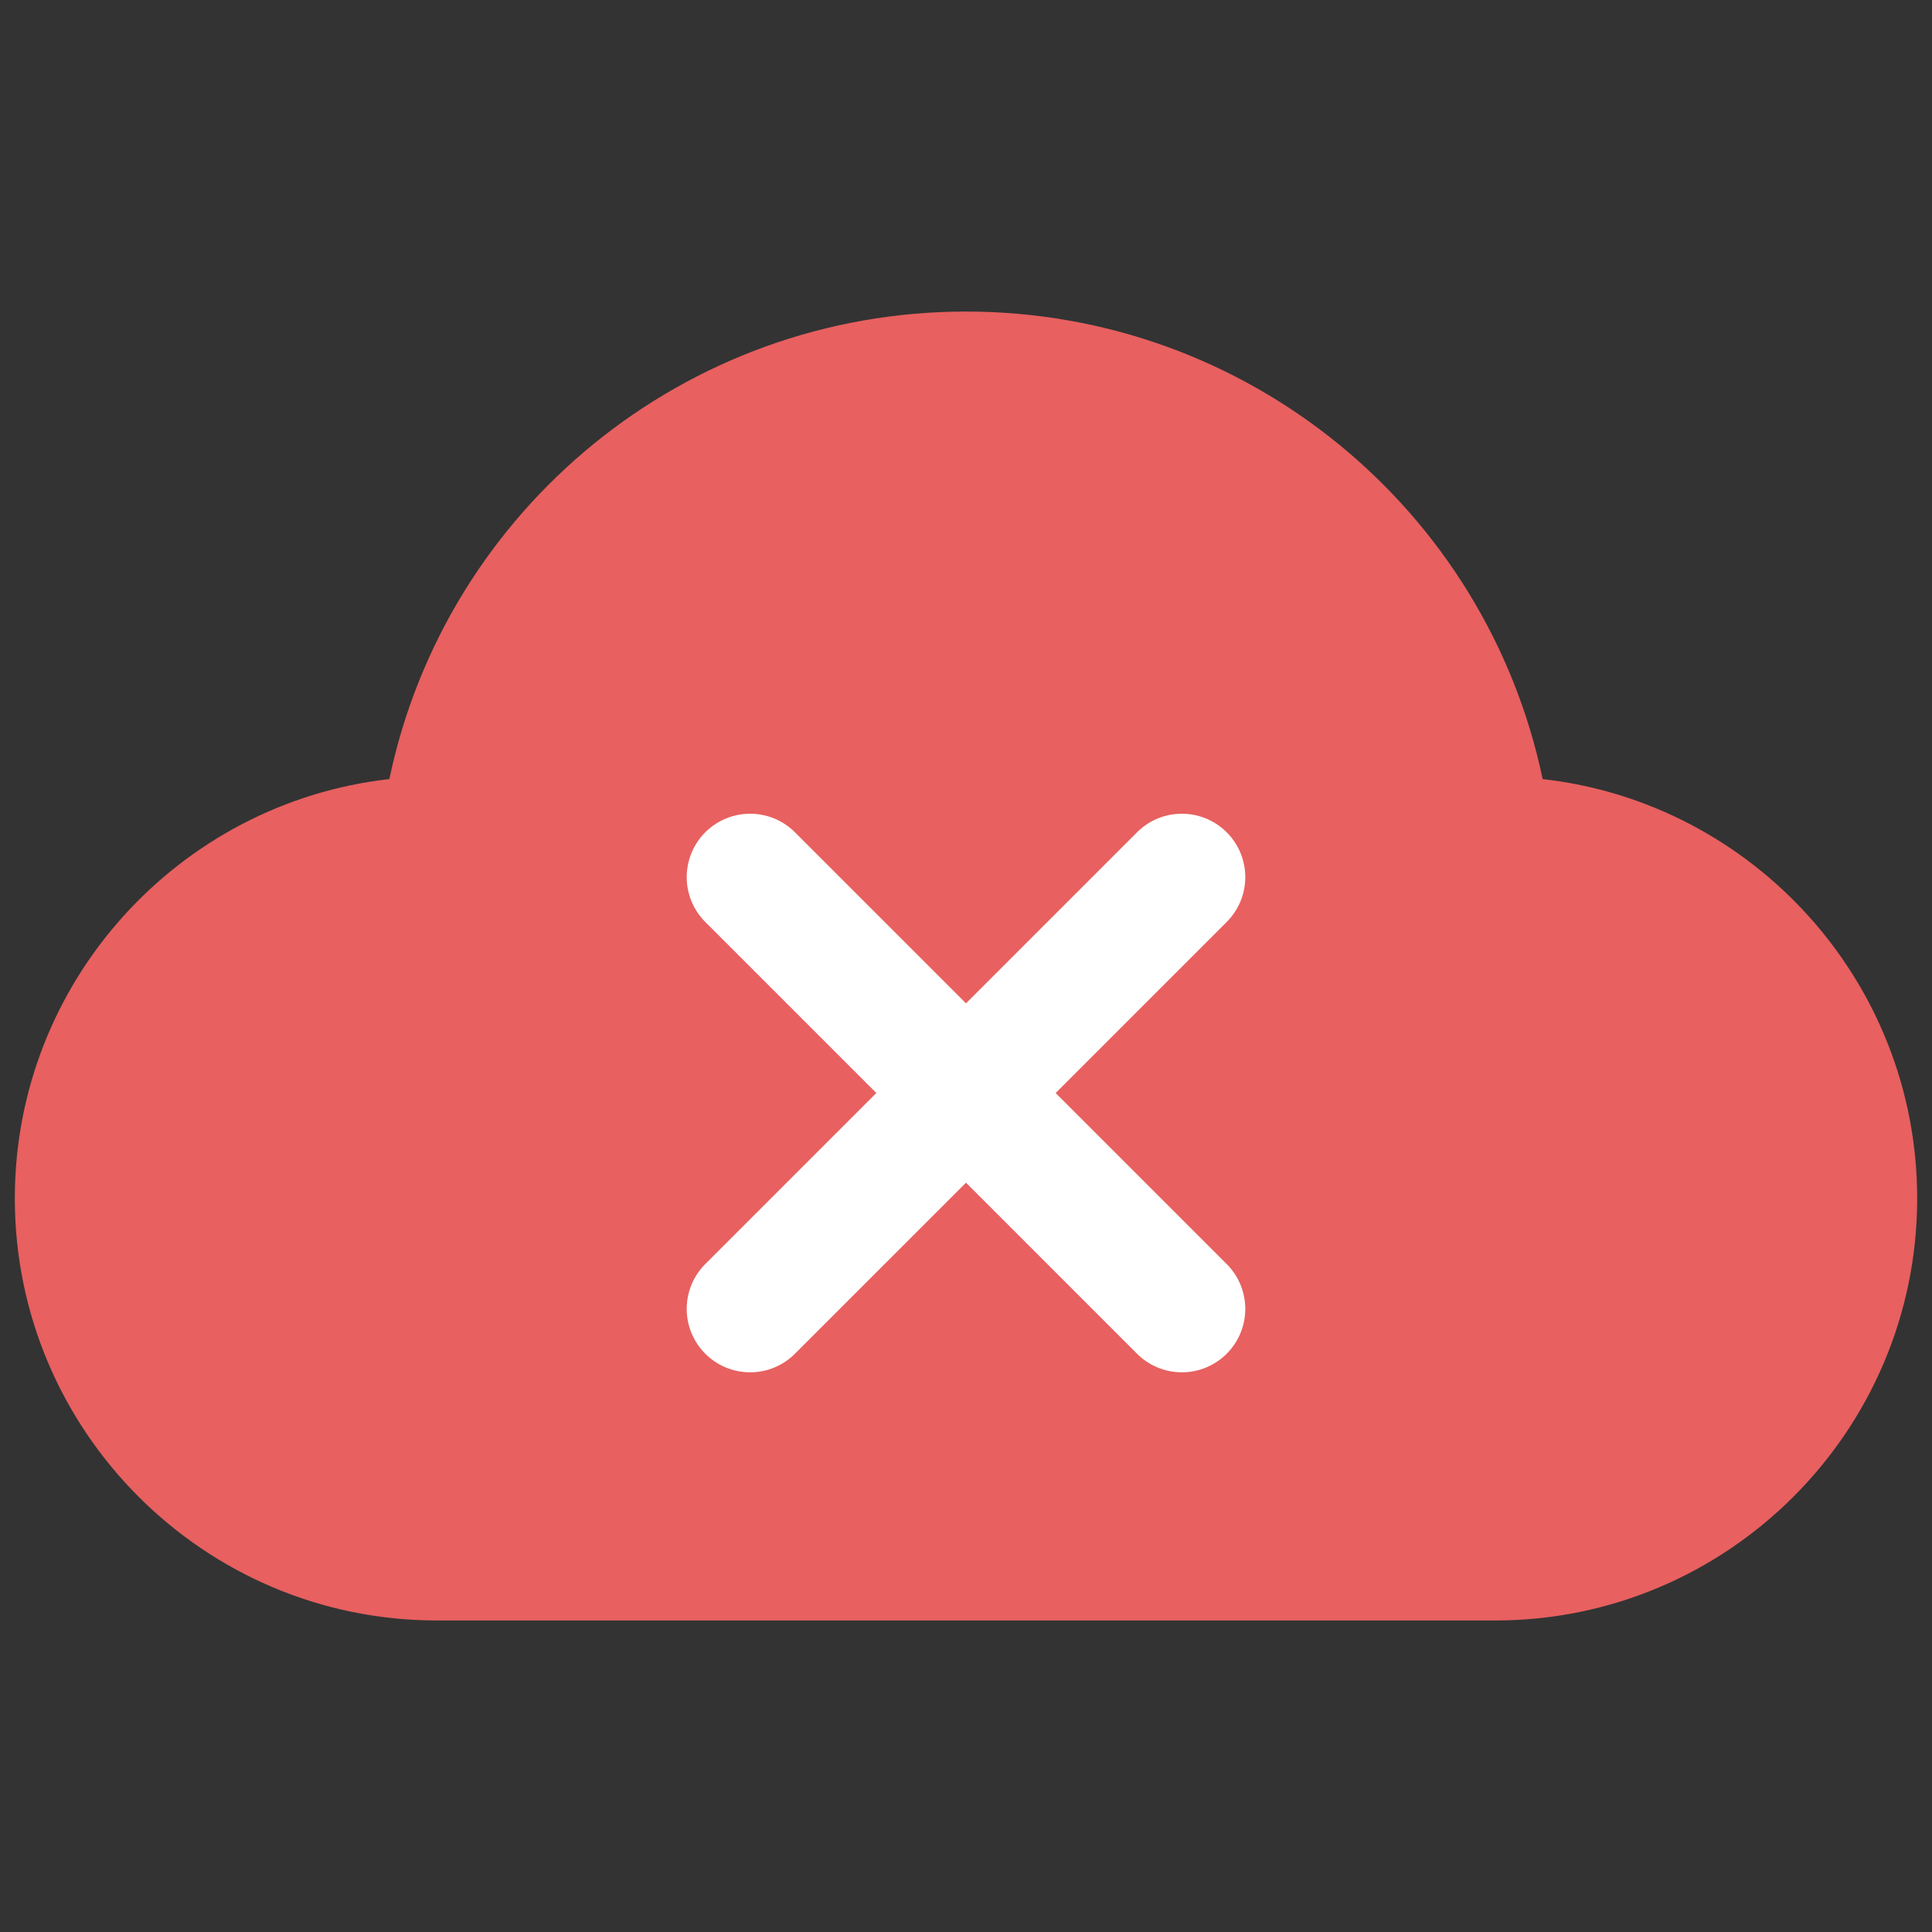 <svg xmlns="http://www.w3.org/2000/svg" width="256" height="256" xmlns:v="https://vecta.io/nano"><rect width="100%" height="100%" fill="#333333" stroke="none"/><path d="M198.115 214.721H57.885c-30.834 0-55.921-25.087-55.921-55.921 0-28.708 21.745-52.434 49.627-55.568C59.089 67.452 90.761 41.282 128 41.282s68.914 26.173 76.409 61.951c27.882 3.134 49.627 26.86 49.627 55.568 0 30.834-25.087 55.921-55.921 55.921z" fill="#e86060"/><path d="M139.881 144.83l22.664-22.664a8.4 8.4 0 1 0-11.881-11.881L128 132.949l-22.664-22.664a8.4 8.4 0 1 0-11.881 11.881l22.664 22.664-22.664 22.664a8.4 8.4 0 0 0 0 11.881c1.638 1.641 3.792 2.462 5.94 2.462s4.302-.821 5.94-2.462L128 156.711l22.664 22.664c1.641 1.641 3.792 2.462 5.94 2.462s4.299-.821 5.94-2.462a8.4 8.4 0 0 0 0-11.881l-22.664-22.664z" fill="#fff"/></svg>